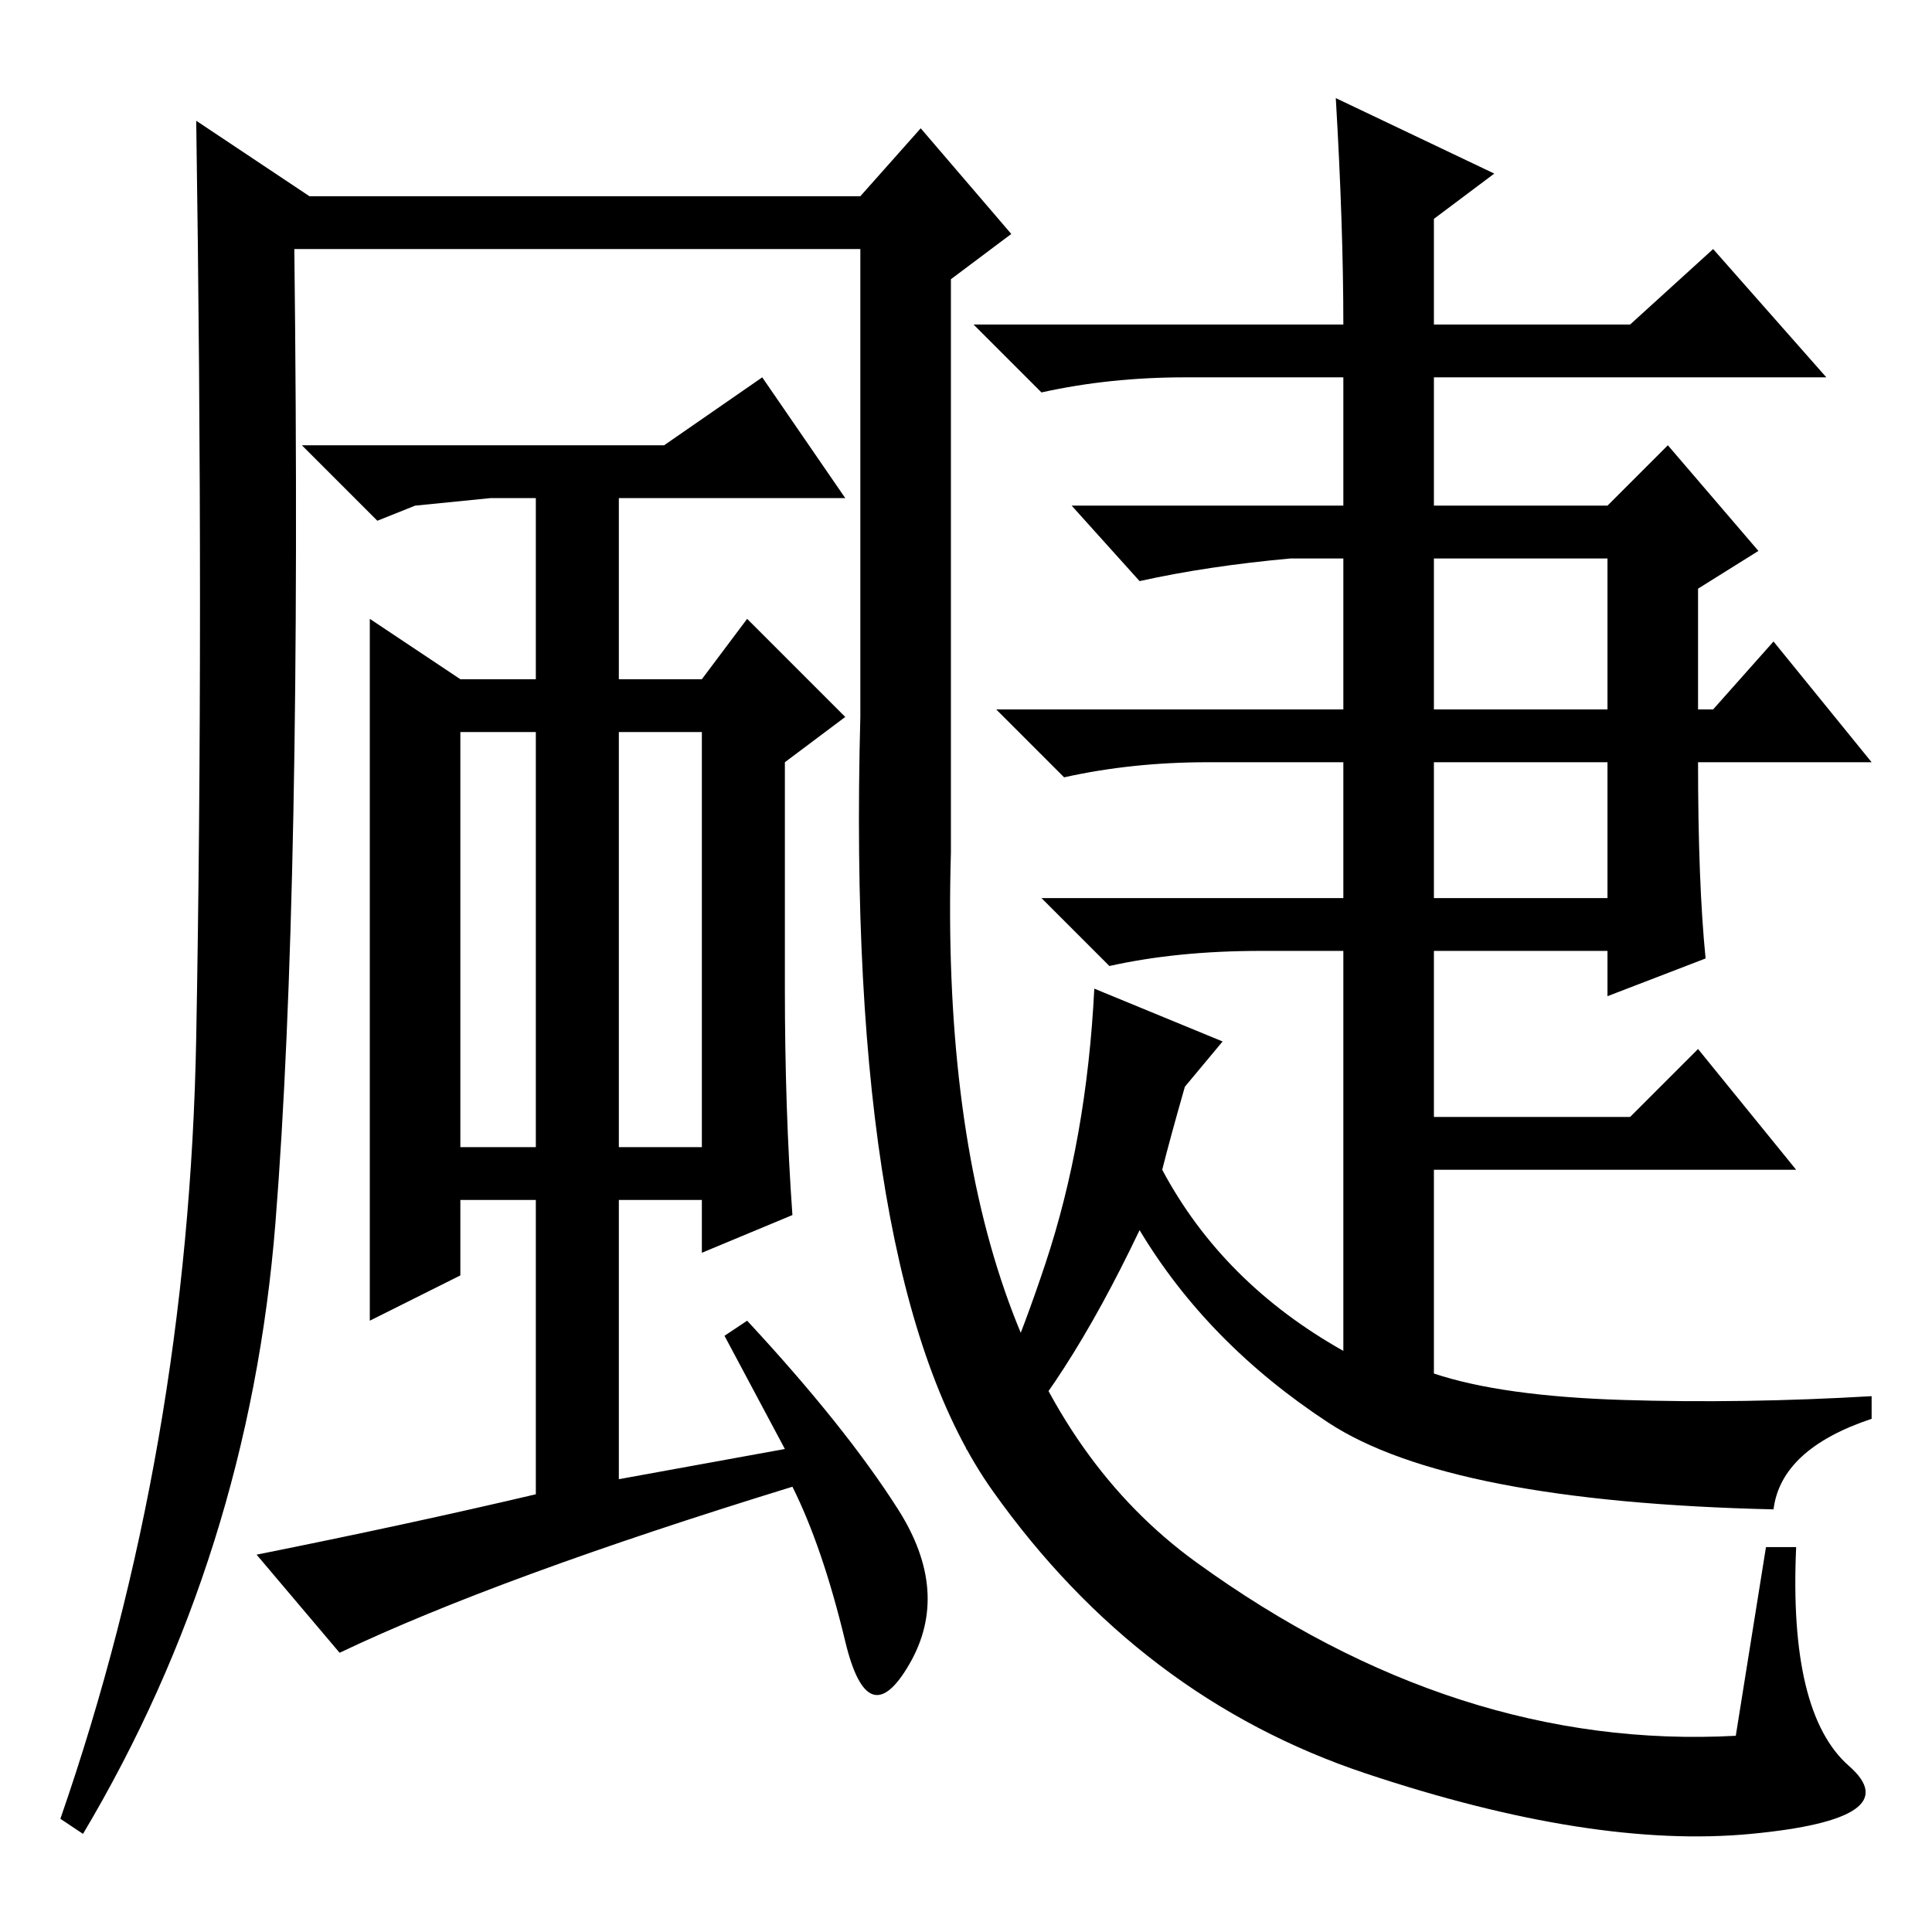 <?xml version="1.0" standalone="no"?>
<!DOCTYPE svg PUBLIC "-//W3C//DTD SVG 1.1//EN" "http://www.w3.org/Graphics/SVG/1.1/DTD/svg11.dtd" >
<svg xmlns="http://www.w3.org/2000/svg" xmlns:xlink="http://www.w3.org/1999/xlink" version="1.1" viewBox="0 -36 256 256">
  <g transform="matrix(1 0 0 -1 0 220)">
   <path fill="currentColor"
d="M190 137h23v18h-23v-18zM157 112q-2 -7 -3 -11q8 -15 24 -24v53h-11q-11 0 -20 -2l-9 9h40v18h-18q-10 0 -19 -2l-9 9h46v20h-7q-11 -1 -20 -3l-9 10h36v17h-21q-10 0 -19 -2l-9 9h49q0 13 -1 30l21 -10l-8 -6v-14h26l11 10l15 -17h-52v-17h23l8 8l12 -14l-8 -5v-16h2
l8 9l13 -16h-23q0 -16 1 -26l-13 -5v6h-23v-22h26l9 9l13 -16h-48v-27q9 -3 25 -3.5t33 0.5v-3q-12 -4 -13 -12q-43 1 -59 11.5t-25 25.5q-10 -21 -20 -31l-3 2q5 8 10.5 24.5t6.5 36.5l17 -7zM190 162h23v20h-23v-20zM61 104h10v55h-10v-55zM82 159v-55h11v55h-11zM104 155
v-30q0 -16 1 -30l-12 -5v7h-11v-37l22 4l-8 15l3 2q13 -14 20 -25t1.5 -20.5t-8.5 3t-7 20.5q-39 -12 -60 -22l-11 13q20 4 37 8v39h-10v-10l-12 -6v93l12 -8h10v24h-6l-10 -1l-5 -2l-10 10h48l13 9l11 -16h-30v-24h11l6 8l13 -13zM114 223h-75q1 -85 -2.5 -129t-25.5 -81
l-3 2q17 49 18 103.5t0 121.5l15 -10h73l8 9l12 -14l-8 -6v-76q-2 -69 32.5 -94t71.5 -23l4 25h4q-1 -22 7 -29t-13 -9t-51 8t-49.5 37.5t-17.5 102.5v62z" />
  </g>

</svg>
